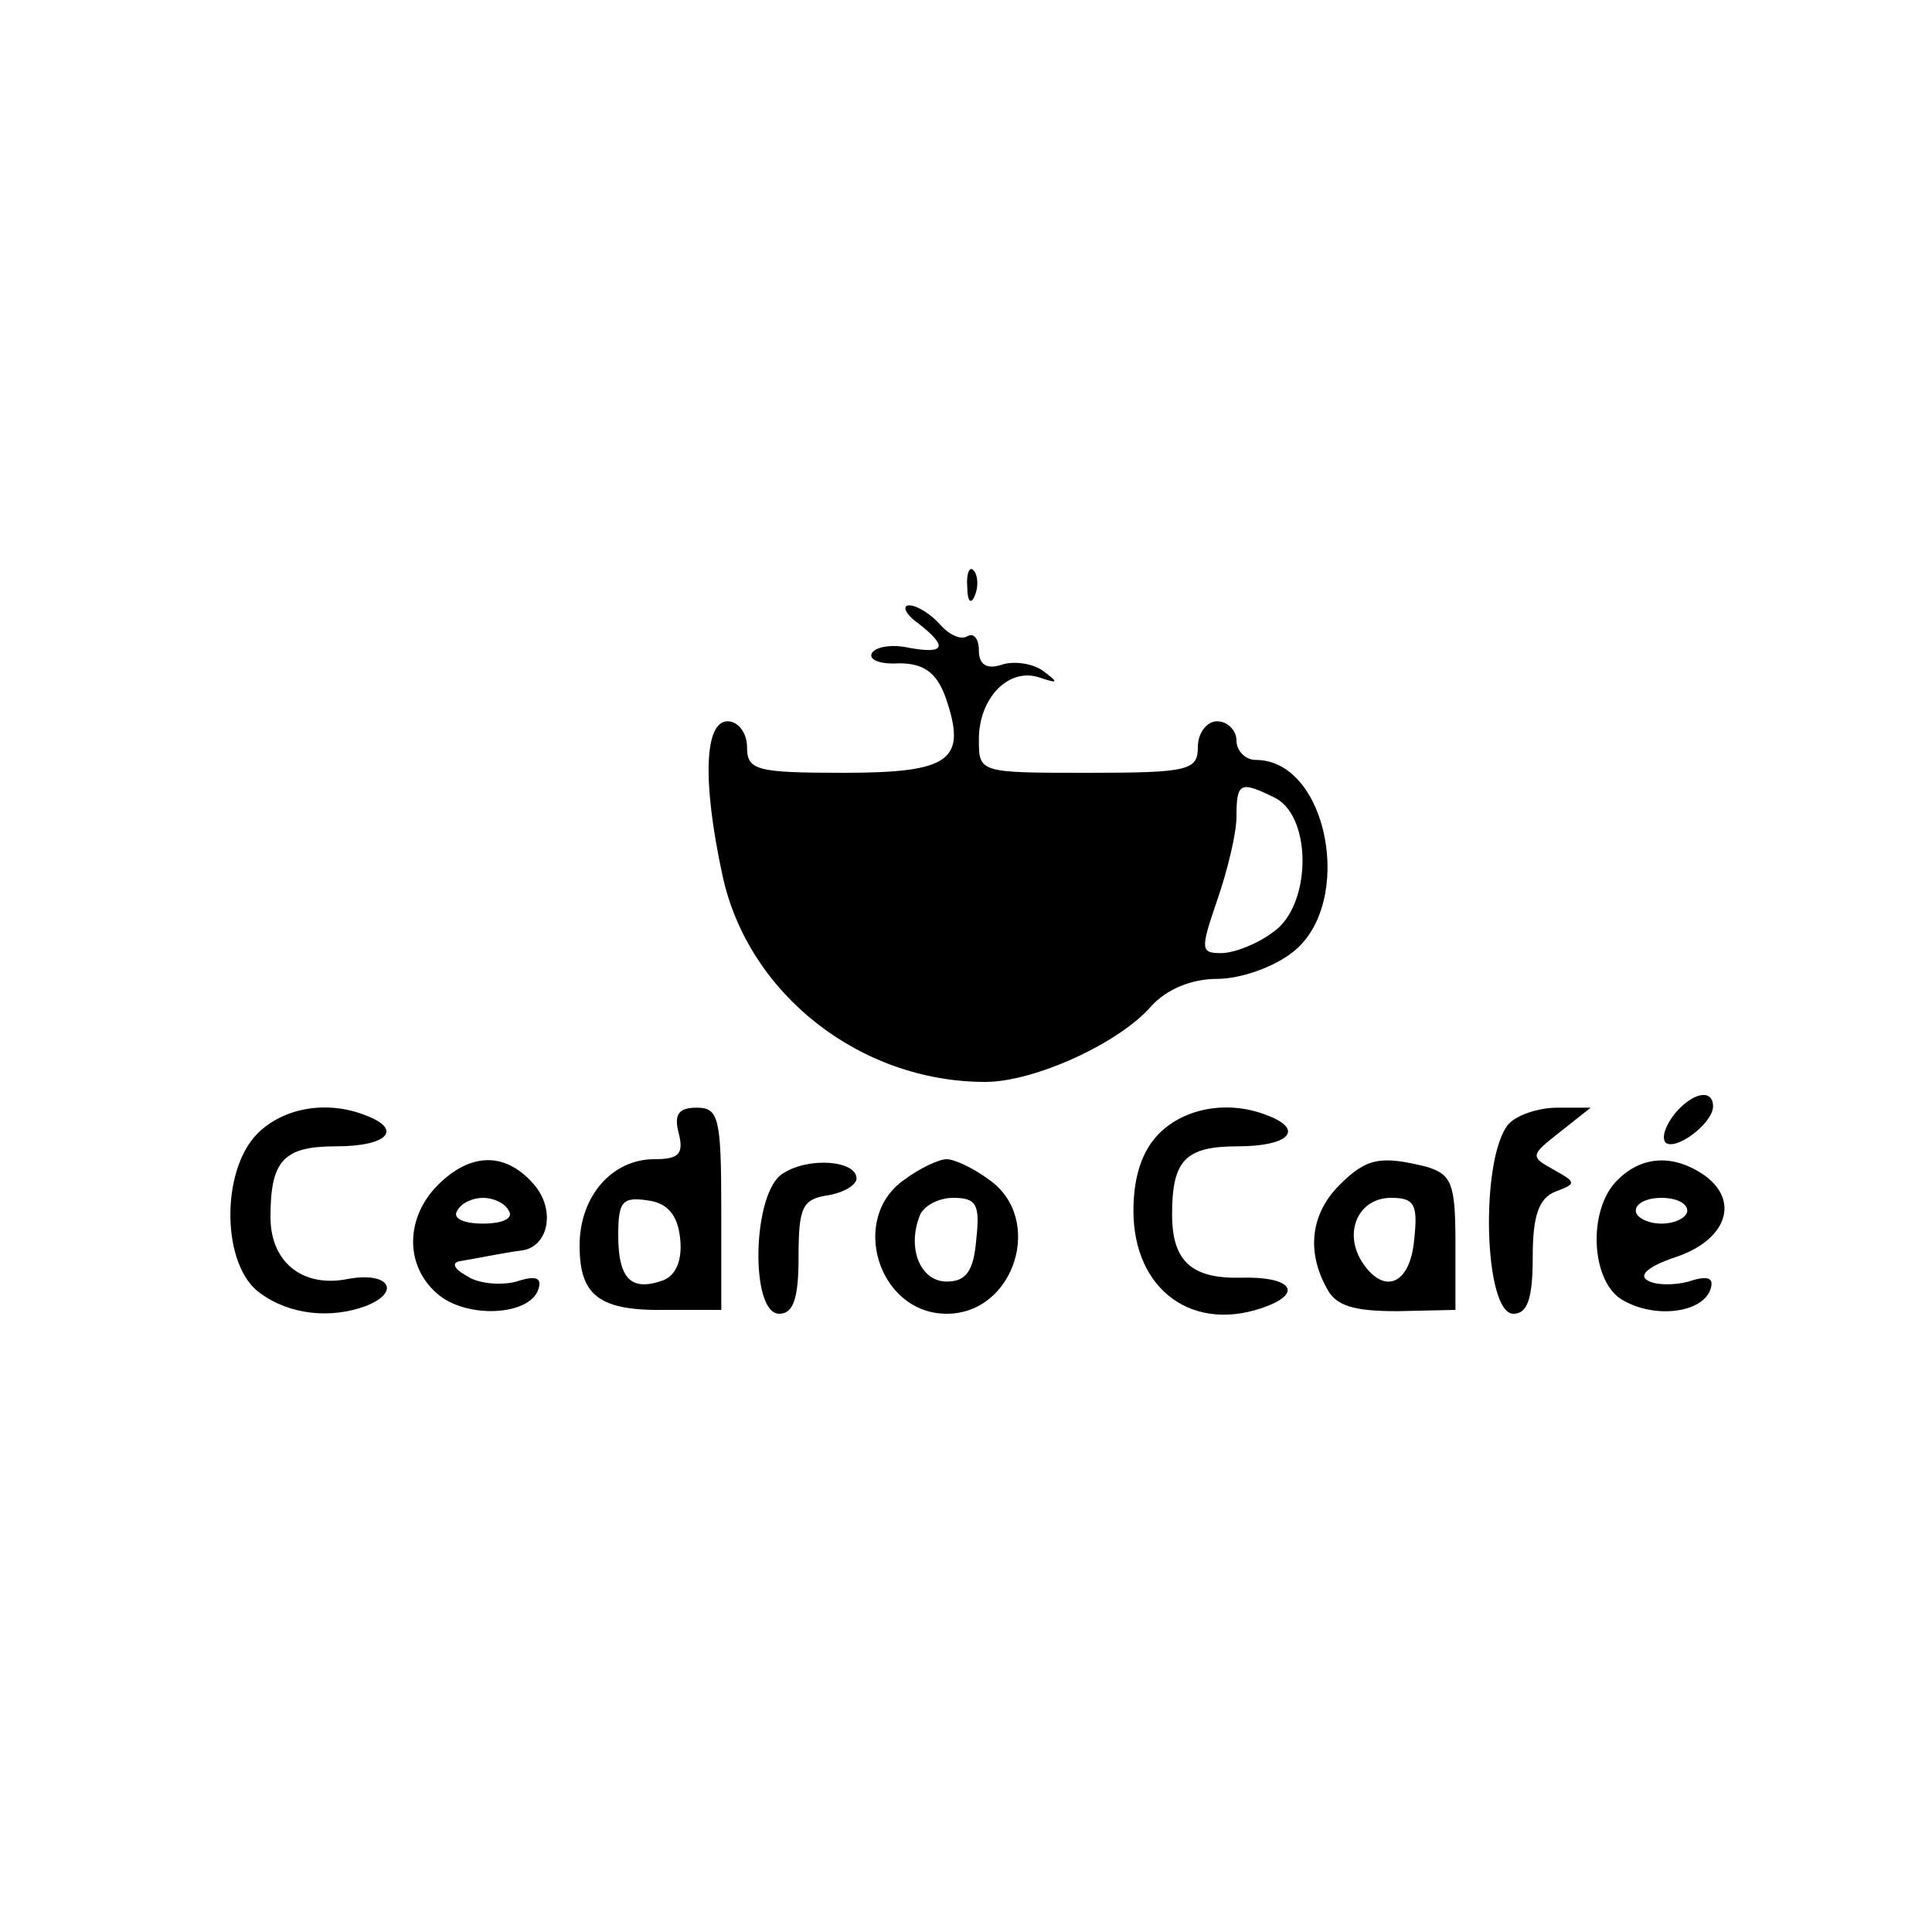 <?xml version="1.0" standalone="no"?>
<!DOCTYPE svg PUBLIC "-//W3C//DTD SVG 20010904//EN"
 "http://www.w3.org/TR/2001/REC-SVG-20010904/DTD/svg10.dtd">
<svg version="1.0" xmlns="http://www.w3.org/2000/svg"
 width="150pt" height="150pt" viewBox="0 0 150 150"
 preserveAspectRatio="xMidYMid meet">

<g transform="translate(0,150) scale(0.1,-0.1)"
fill="#000000" stroke="none">
<path d="M751 1044 c0 -11 3 -14 6 -6 3 7 2 16 -1 19 -3 4 -6 -2 -5 -13z"/>
<path d="M713 1016 c23 -18 21 -24 -7 -19 -13 3 -26 1 -29 -4 -3 -5 6 -9 21
-8 19 0 29 -7 36 -26 17 -49 5 -59 -79 -59 -68 0 -75 2 -75 20 0 11 -7 20 -15
20 -18 0 -20 -46 -4 -120 20 -92 107 -160 204 -160 38 0 104 30 129 59 12 13
31 21 51 21 18 0 44 9 59 21 48 38 27 149 -29 149 -8 0 -15 7 -15 15 0 8 -7
15 -15 15 -8 0 -15 -9 -15 -20 0 -18 -7 -20 -85 -20 -85 0 -85 0 -85 26 0 32
23 56 47 48 15 -5 15 -4 3 5 -8 6 -23 8 -32 5 -12 -4 -18 0 -18 11 0 9 -4 14
-9 11 -5 -3 -14 1 -21 9 -7 8 -18 15 -24 15 -6 0 -3 -7 7 -14z m278 -136 c28
-16 27 -84 -3 -104 -12 -9 -30 -16 -40 -16 -16 0 -16 3 -3 41 8 23 15 52 15
65 0 27 3 28 31 14z"/>
<path d="M1300 635 c-7 -9 -10 -18 -7 -22 8 -7 37 15 37 28 0 14 -16 11 -30
-6z"/>
<path d="M200 620 c-29 -29 -28 -103 2 -124 23 -17 55 -20 82 -10 28 11 18 27
-14 21 -35 -7 -60 13 -60 48 0 44 10 55 51 55 40 0 52 13 23 24 -30 12 -64 6
-84 -14z"/>
<path d="M527 620 c4 -16 0 -20 -19 -20 -33 0 -58 -29 -58 -67 0 -39 15 -51
68 -50 l42 0 0 78 c0 71 -2 79 -19 79 -14 0 -18 -5 -14 -20z m1 -81 c2 -17 -3
-29 -13 -33 -25 -9 -35 1 -35 35 0 26 3 30 23 27 15 -2 23 -11 25 -29z"/>
<path d="M900 620 c-13 -13 -20 -33 -20 -60 0 -62 47 -96 104 -74 28 11 17 23
-20 22 -38 -1 -54 12 -54 49 0 42 10 53 51 53 40 0 52 13 23 24 -30 12 -64 6
-84 -14z"/>
<path d="M1171 627 c-22 -27 -19 -147 4 -147 11 0 15 12 15 44 0 33 5 46 18
51 16 6 16 7 -2 17 -18 10 -18 11 5 29 l24 19 -26 0 c-15 0 -32 -6 -38 -13z"/>
<path d="M340 580 c-25 -25 -26 -62 -1 -84 22 -20 72 -18 79 3 3 9 -2 11 -17
6 -11 -3 -29 -2 -38 4 -11 6 -13 11 -5 12 6 1 17 3 22 4 6 1 16 3 24 4 22 2
28 32 10 52 -22 25 -49 24 -74 -1z m55 -20 c4 -6 -5 -10 -20 -10 -15 0 -24 4
-20 10 3 6 12 10 20 10 8 0 17 -4 20 -10z"/>
<path d="M608 589 c-24 -14 -26 -109 -3 -109 11 0 15 12 15 44 0 39 3 45 23
48 12 2 22 8 22 13 0 14 -37 17 -57 4z"/>
<path d="M702 584 c-43 -30 -20 -104 33 -104 53 0 76 74 33 104 -12 9 -27 16
-33 16 -6 0 -21 -7 -33 -16z m56 -46 c-2 -25 -8 -33 -23 -33 -20 0 -31 25 -21
51 3 8 15 14 26 14 18 0 21 -5 18 -32z"/>
<path d="M1040 580 c-22 -22 -26 -51 -10 -80 7 -14 21 -18 55 -18 l45 1 0 52
c0 46 -3 53 -22 59 -36 9 -47 7 -68 -14z m58 -42 c-3 -36 -24 -44 -41 -17 -14
23 -2 49 23 49 18 0 21 -5 18 -32z"/>
<path d="M1256 584 c-24 -23 -21 -81 5 -94 25 -14 61 -9 67 9 3 9 -2 11 -17 6
-11 -3 -26 -3 -32 1 -7 4 1 11 22 18 39 13 50 43 23 63 -24 17 -49 16 -68 -3z
m54 -24 c0 -5 -9 -10 -20 -10 -11 0 -20 5 -20 10 0 6 9 10 20 10 11 0 20 -4
20 -10z"/>
</g>
</svg>
